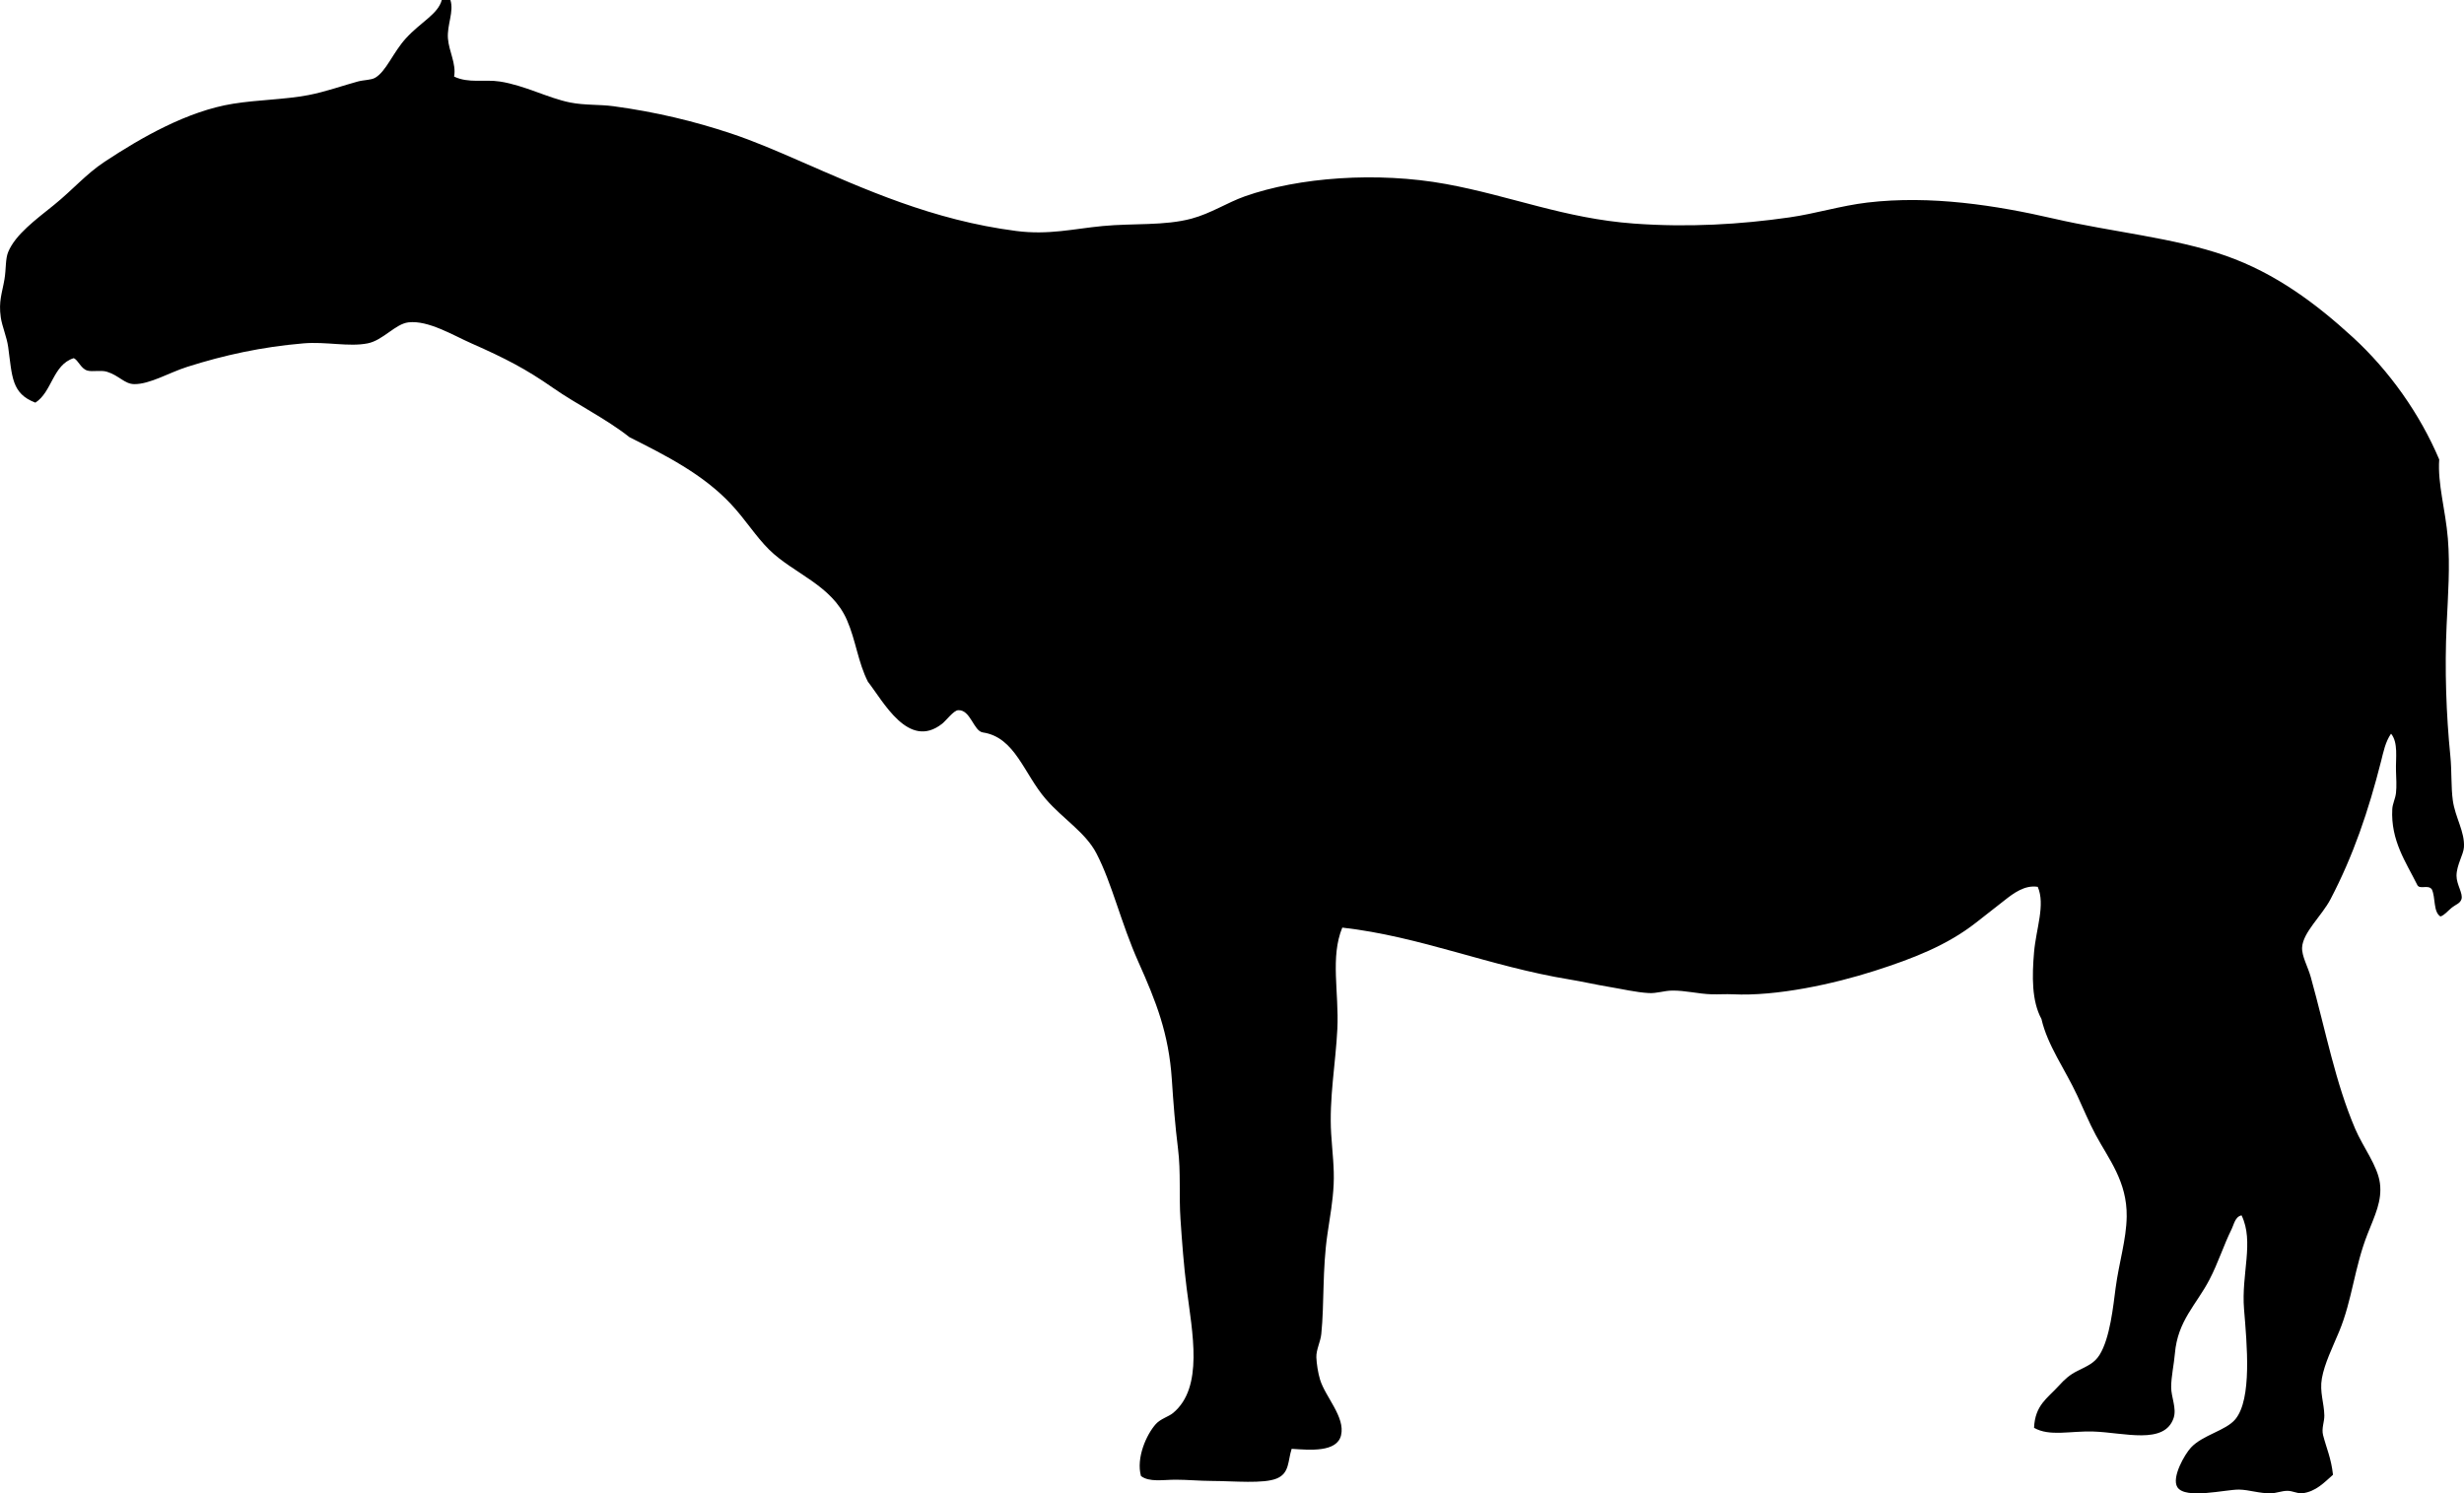 <svg xmlns="http://www.w3.org/2000/svg" xmlns:dc="http://dublincore.org/documents/dcmi-terms/" height="1209.063" version="1.2" viewBox="0 0 1994.672 1209.063" width="1994.672" overflow="inherit"><path d="M357.61 0h7c3.002 9.509-2.766 19.978-2 31 .734 10.566 6.9 20.555 5 31 11.794 5.663 24.552 2.081 37 4 20.311 3.131 39.036 13.439 57 17 11.818 2.343 23.627 1.464 35 3 34.444 4.652 65.442 12.183 95 22 18.691 6.208 37.128 14.213 55 22 53.096 23.134 108.355 48.27 176 57 26.335 3.399 46.171-1.713 70-4 24.768-2.377 50.014-.077 72-6 15.753-4.244 28.745-12.938 43-18 43.554-15.465 107.254-20.206 163-10 52.185 9.554 95.998 27.881 152 32 44.127 3.246 86.239.715 126-5 21.314-3.063 41.511-9.444 63-12 51.232-6.093 104.526 2.275 151 13 46.746 10.788 97.544 15.483 139 30 40.723 14.26 73.568 39.056 103 66 29.602 27.099 54.439 62.259 70 99-1.41 19.781 5.086 40.671 7 64 1.841 22.431.148 45.327-1 70-1.672 35.896-.34 72.609 3 106 1.228 12.273.499 25.16 2 36 1.92 13.864 9.845 25.491 9 38-.4 5.935-5.955 14.369-6 23-.037 7.174 5.452 14.4 4 19-1.119 3.547-4.643 4.241-8 7-3.453 2.838-5.496 5.735-9 7-5.978-3.689-3.842-15.492-7-22-3.281-4.275-10.114.846-12-4-8.829-17.812-21.395-35.502-20-61 .238-4.348 2.468-8.249 3-13 .61-5.448.188-12.029 0-18-.318-10.161 1.987-22.743-4-30-4.608 6.576-6.193 14.875-8 22-10.339 40.785-22.562 76.721-41 112-6.984 13.363-22.299 26.79-23 39-.402 7.002 4.676 15.625 7 24 12.592 45.37 19.764 84.896 36 123 6.271 14.718 18.139 29.719 20 44 1.854 14.215-4.155 26.15-10 41-10.723 27.241-12.41 53.503-23 79-5.464 13.155-11.863 25.9-14 38-1.932 10.941 1.834 19.967 2 30 .086 5.182-2.439 10.412-1 16 2.746 10.658 6.521 18.461 8 32-6.829 5.972-13.8 13.749-25 15-3.591.401-7.618-2.029-12-2-4.434.029-8.936 1.895-13 2-9.437.246-17.744-2.863-26-3-10.802-.18-43.632 8.188-50-2-4.855-7.768 5.888-26.49 11-32 9.554-10.297 28.369-13.706 36-23 13.527-16.476 9.343-60.476 7-89-2.354-28.653 8.349-54.567-2-76-5.178.941-6.195 7.356-8 11-6.588 13.301-10.891 27.378-18 41-10.733 20.567-25.763 33.262-28 60-.715 8.541-2.953 18.27-3 27-.044 8.069 4.604 17.195 2 25-7.35 22.028-40.089 11.808-65 11-18.656-.604-35.337 4.225-48-3 .799-18.48 10.931-23.987 20-34 4.93-5.442 8.914-8.968 15-12 8.569-4.27 13.876-6.45 18-13 8.569-13.609 11.152-40.066 13-54 2.81-21.187 8.725-39.283 9-58 .418-28.392-14.533-46.501-25-66-5.668-10.56-10.035-21.379-15-32-10.111-21.635-24.096-40.608-29-62-7.979-14.673-7.639-34.687-6-54 1.621-19.104 9.299-38.392 3-53-10.492-1.7-19.729 5.229-27 11-7.632 6.058-15.698 12.282-23 18-23.453 18.365-50.739 28.966-82 39-33 10.592-79.311 20.775-115 19-5.475-.272-11.291.159-17 0-10.744-.299-21.383-3.163-32-3-6.835.105-12.238 2.389-19 2-10.297-.592-21.72-3.316-32-5-11.037-1.807-21.402-4.27-32-6-64.609-10.551-120.591-34.807-184-42-9.861 23.985-2.589 52.364-4 82-1.313 27.568-6.776 56.407-5 85 .913 14.695 2.646 27.431 2 41-.652 13.704-2.912 25.777-5 40-4.246 28.92-2.513 56.621-5 81-.66 6.464-4.246 12.824-4 19 .2 5.028 1.309 12.442 3 18 4.239 13.934 20.489 30.281 17 45-3.331 14.055-25.461 11.954-40 11-3.186 9.889-1.612 19.641-12 24-10.681 4.481-34.395 2.09-53 2-9.659-.047-19.643-1-29-1-10.021 0-21.316 2.21-28-3-4.002-14.633 4.422-33.521 12-42 3.899-4.363 10.408-6.015 14-9 24.954-20.739 15.572-64.98 11-101-2.346-18.481-3.724-37.288-5-56-1.291-18.934.372-37.993-2-57-2.342-18.761-3.773-37.393-5-56-2.464-37.389-12.822-63.269-27-95-14.275-31.948-21.34-63.608-34-88-8.872-17.093-27.017-27.862-41-44-17.86-20.612-24.809-50.089-51-54-7.568-1.124-9.904-18.598-20-18-3.703.219-9.653 8.372-13 11-27.211 21.366-47.599-18.255-60-34-8.093-15.917-9.741-33.339-17-50-12.436-28.542-43.309-37.57-63-57-10.97-10.825-19.122-24.351-31-37-22.829-24.31-53.118-39.447-82-54-19.395-15.3-42.294-26.244-62-40-21.725-15.166-38.267-23.763-66-36-14.851-6.553-35.022-18.894-51-17-10.663 1.264-20.595 14.559-33 17-15.417 3.034-33.528-1.56-52 0-33.81 2.855-64.346 9.568-94 19-14.88 4.733-30.263 14.147-43 14-7.802-.09-12.248-6.988-22-10-5.038-1.556-11.746.266-16-1-5.247-1.561-7.319-8.606-11-10-16.98 5.353-17.377 27.29-31 36-19.324-7.402-18.724-20.896-22-45-1.092-8.032-4.96-16.815-6-24-1.91-13.201 1.106-19.687 3-31 1.388-8.291.646-16.349 3-22 5.945-14.267 22.422-26.207 37-38 15.382-12.443 25.95-25.047 41-35 30.055-19.875 67.351-41.131 104-47 20.533-3.288 41.551-3.32 61-7 13.555-2.564 29.114-8.079 40-11 5.09-1.366 10.678-1.104 14-3 8.958-5.111 14.473-20.485 25-32 12.244-13.392 25.931-19.518 29-31z" fill-rule="evenodd"/></svg>